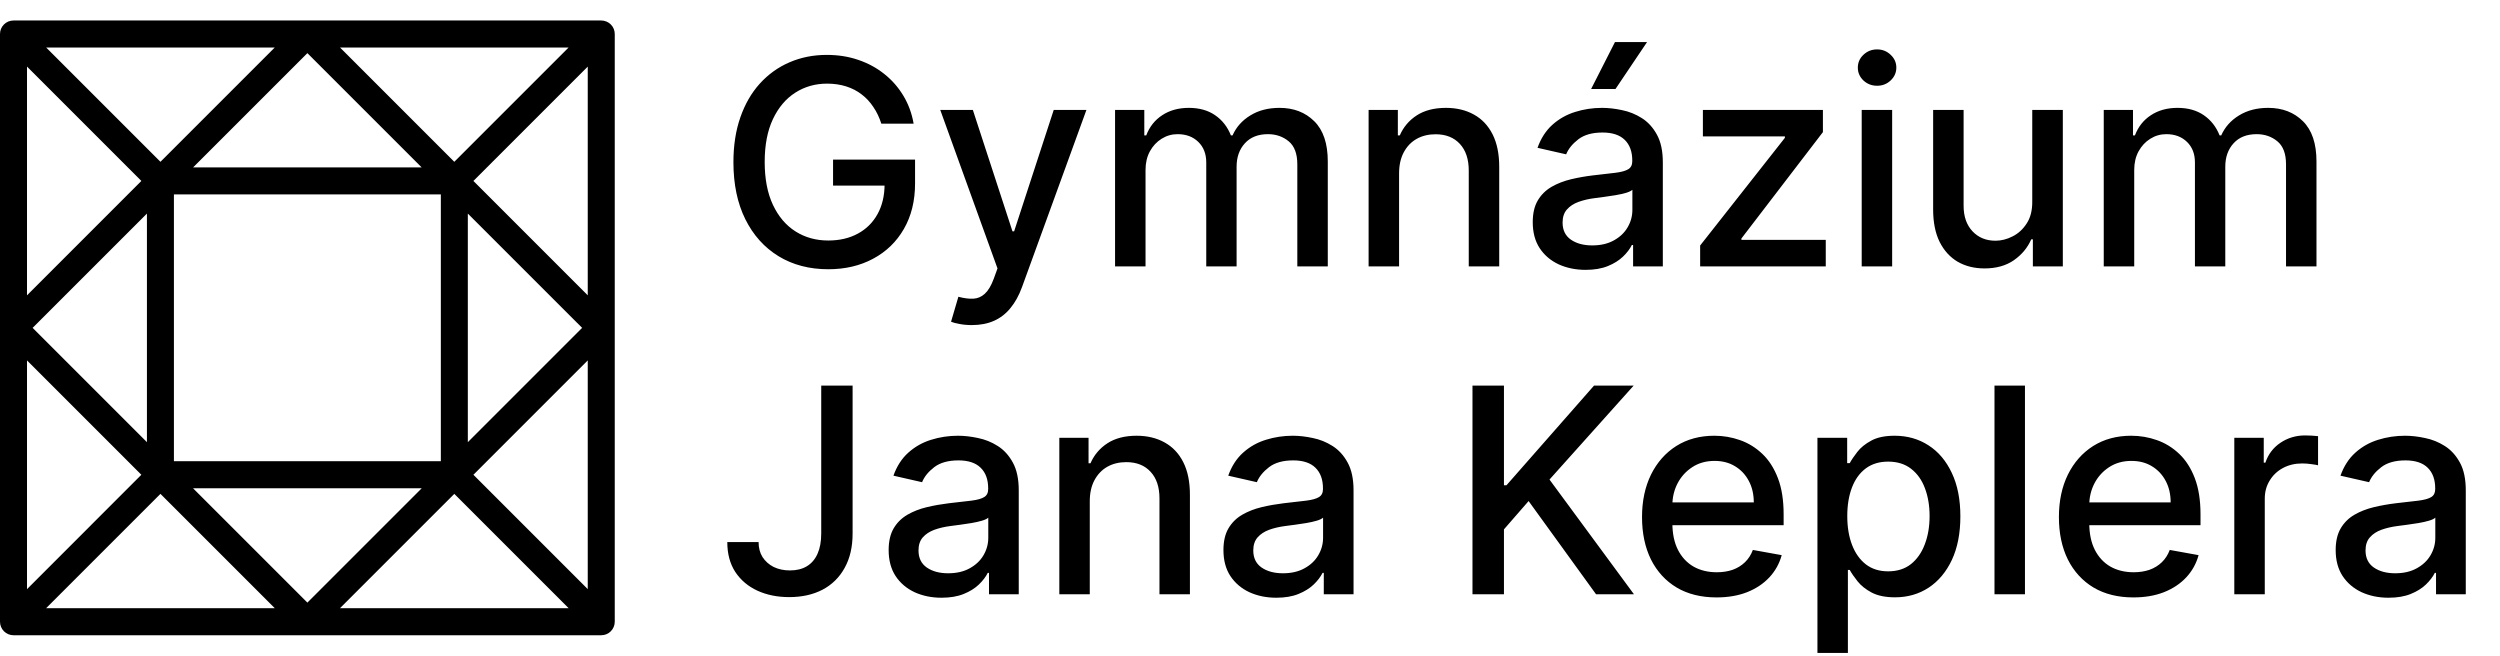 <svg width="122" height="32" viewBox="0 0 122 32" fill="none" xmlns="http://www.w3.org/2000/svg">
<g clip-path="url(#clip0_297_828)">
<path d="M0.661 1C0.486 1 0.318 1.069 0.194 1.192C0.07 1.315 0 1.483 1.54336e-06 1.658V30.339C-0 30.426 0.017 30.512 0.05 30.592C0.083 30.673 0.132 30.745 0.193 30.807C0.255 30.868 0.327 30.917 0.408 30.95C0.488 30.983 0.574 31 0.661 31H29.339C29.426 31 29.512 30.983 29.592 30.95C29.673 30.917 29.745 30.868 29.807 30.807C29.868 30.745 29.917 30.673 29.95 30.592C29.983 30.512 30 30.426 30 30.339V1.658C30 1.483 29.93 1.315 29.806 1.192C29.682 1.069 29.514 1 29.339 1H0.661ZM2.253 2.319H13.407L7.83 7.896L2.253 2.319ZM16.593 2.319H27.747L22.169 7.896L16.593 2.319ZM15 2.593L20.577 8.169H9.423L15 2.593ZM1.318 3.25L6.898 8.83L1.318 14.412V3.25ZM28.682 3.25V14.412L23.102 8.83L28.682 3.25ZM8.487 9.488H21.513V22.508H8.487V9.488ZM7.17 10.423V21.578L1.592 16L7.17 10.423ZM22.83 10.423L28.408 16L22.83 21.578V10.423ZM1.318 17.588L6.898 23.169L1.318 28.75V17.588ZM28.682 17.588V28.75L23.102 23.169L28.682 17.588ZM9.419 23.827H20.581L15 29.407L9.419 23.827ZM7.83 24.101L13.411 29.681H2.249L7.83 24.101ZM22.17 24.101L27.751 29.681H16.589L22.17 24.101Z" fill="black"/>
</g>
<path d="M43.009 6.035C42.913 5.733 42.784 5.463 42.621 5.224C42.462 4.982 42.272 4.777 42.05 4.608C41.828 4.436 41.574 4.305 41.289 4.215C41.007 4.126 40.697 4.081 40.359 4.081C39.786 4.081 39.269 4.228 38.808 4.523C38.347 4.818 37.983 5.251 37.715 5.821C37.449 6.388 37.317 7.082 37.317 7.904C37.317 8.729 37.451 9.427 37.719 9.997C37.988 10.567 38.356 11 38.823 11.295C39.291 11.59 39.822 11.737 40.419 11.737C40.972 11.737 41.455 11.624 41.866 11.399C42.28 11.174 42.6 10.856 42.825 10.445C43.054 10.03 43.168 9.543 43.168 8.983L43.566 9.058H40.653V7.79H44.655V8.948C44.655 9.803 44.472 10.546 44.108 11.175C43.747 11.802 43.246 12.286 42.606 12.627C41.97 12.969 41.241 13.139 40.419 13.139C39.498 13.139 38.689 12.927 37.993 12.503C37.3 12.079 36.76 11.477 36.372 10.698C35.984 9.916 35.791 8.988 35.791 7.914C35.791 7.102 35.903 6.373 36.129 5.727C36.354 5.08 36.67 4.532 37.078 4.081C37.489 3.627 37.971 3.281 38.525 3.042C39.082 2.8 39.69 2.679 40.349 2.679C40.9 2.679 41.412 2.76 41.886 2.923C42.363 3.085 42.787 3.315 43.158 3.614C43.533 3.912 43.843 4.267 44.088 4.678C44.333 5.085 44.499 5.538 44.585 6.035H43.009ZM47.425 15.864C47.203 15.864 47.001 15.845 46.819 15.809C46.636 15.776 46.501 15.739 46.411 15.7L46.769 14.482C47.041 14.555 47.283 14.586 47.495 14.576C47.707 14.566 47.894 14.486 48.057 14.337C48.222 14.188 48.368 13.945 48.494 13.607L48.678 13.099L45.884 5.364H47.475L49.409 11.29H49.489L51.422 5.364H53.018L49.871 14.019C49.725 14.417 49.54 14.753 49.315 15.028C49.089 15.307 48.821 15.516 48.509 15.655C48.197 15.794 47.836 15.864 47.425 15.864ZM54.415 13V5.364H55.842V6.607H55.937C56.096 6.186 56.356 5.857 56.717 5.622C57.078 5.384 57.511 5.264 58.015 5.264C58.525 5.264 58.953 5.384 59.297 5.622C59.645 5.861 59.902 6.189 60.068 6.607H60.148C60.33 6.199 60.62 5.874 61.018 5.632C61.415 5.387 61.889 5.264 62.44 5.264C63.132 5.264 63.697 5.481 64.135 5.915C64.576 6.35 64.796 7.004 64.796 7.879V13H63.309V8.018C63.309 7.501 63.169 7.127 62.887 6.895C62.605 6.663 62.269 6.547 61.878 6.547C61.394 6.547 61.018 6.696 60.749 6.994C60.481 7.289 60.346 7.669 60.346 8.133V13H58.865V7.924C58.865 7.51 58.736 7.177 58.477 6.925C58.219 6.673 57.882 6.547 57.468 6.547C57.186 6.547 56.926 6.621 56.687 6.771C56.452 6.916 56.261 7.12 56.116 7.382C55.973 7.644 55.902 7.947 55.902 8.292V13H54.415ZM68.275 8.466V13H66.788V5.364H68.215V6.607H68.31C68.485 6.202 68.76 5.877 69.135 5.632C69.513 5.387 69.988 5.264 70.562 5.264C71.082 5.264 71.538 5.374 71.929 5.592C72.32 5.808 72.623 6.129 72.839 6.557C73.054 6.984 73.162 7.513 73.162 8.143V13H71.675V8.322C71.675 7.768 71.531 7.336 71.243 7.024C70.954 6.709 70.558 6.552 70.055 6.552C69.71 6.552 69.403 6.626 69.135 6.776C68.87 6.925 68.659 7.143 68.504 7.432C68.351 7.717 68.275 8.062 68.275 8.466ZM77.378 13.169C76.894 13.169 76.456 13.079 76.065 12.901C75.674 12.718 75.364 12.455 75.136 12.11C74.91 11.765 74.798 11.343 74.798 10.842C74.798 10.412 74.88 10.057 75.046 9.778C75.212 9.5 75.436 9.28 75.717 9.117C75.999 8.955 76.314 8.832 76.662 8.749C77.01 8.666 77.365 8.603 77.726 8.56C78.183 8.507 78.555 8.464 78.84 8.431C79.124 8.395 79.332 8.337 79.461 8.257C79.59 8.178 79.655 8.048 79.655 7.869V7.835C79.655 7.4 79.532 7.064 79.287 6.825C79.045 6.587 78.684 6.467 78.203 6.467C77.703 6.467 77.308 6.578 77.02 6.8C76.735 7.019 76.538 7.263 76.428 7.531L75.031 7.213C75.197 6.749 75.439 6.375 75.757 6.089C76.079 5.801 76.448 5.592 76.866 5.463C77.283 5.33 77.722 5.264 78.183 5.264C78.488 5.264 78.811 5.301 79.153 5.374C79.497 5.443 79.819 5.572 80.117 5.761C80.419 5.95 80.666 6.22 80.858 6.572C81.05 6.92 81.146 7.372 81.146 7.929V13H79.695V11.956H79.635C79.539 12.148 79.395 12.337 79.202 12.523C79.01 12.708 78.763 12.863 78.462 12.985C78.16 13.108 77.799 13.169 77.378 13.169ZM77.701 11.976C78.112 11.976 78.463 11.895 78.755 11.732C79.05 11.57 79.274 11.358 79.426 11.096C79.582 10.831 79.66 10.547 79.66 10.246V9.261C79.607 9.314 79.504 9.364 79.352 9.411C79.202 9.454 79.032 9.492 78.84 9.525C78.647 9.555 78.46 9.583 78.278 9.609C78.095 9.633 77.943 9.652 77.82 9.669C77.532 9.705 77.269 9.767 77.03 9.853C76.794 9.939 76.606 10.063 76.463 10.226C76.324 10.385 76.254 10.597 76.254 10.862C76.254 11.23 76.39 11.508 76.662 11.697C76.934 11.883 77.28 11.976 77.701 11.976ZM77.646 4.344L78.81 2.053H80.376L78.835 4.344H77.646ZM82.967 13V11.981L87.103 6.726V6.656H83.101V5.364H88.958V6.447L84.981 11.638V11.707H89.097V13H82.967ZM90.851 13V5.364H92.337V13H90.851ZM91.602 4.185C91.343 4.185 91.121 4.099 90.935 3.927C90.753 3.751 90.662 3.542 90.662 3.3C90.662 3.055 90.753 2.846 90.935 2.674C91.121 2.498 91.343 2.411 91.602 2.411C91.86 2.411 92.081 2.498 92.263 2.674C92.448 2.846 92.541 3.055 92.541 3.3C92.541 3.542 92.448 3.751 92.263 3.927C92.081 4.099 91.86 4.185 91.602 4.185ZM99.174 9.833V5.364H100.666V13H99.204V11.678H99.125C98.949 12.085 98.667 12.425 98.28 12.697C97.895 12.965 97.416 13.099 96.843 13.099C96.352 13.099 95.918 12.992 95.54 12.776C95.166 12.557 94.871 12.234 94.655 11.807C94.443 11.379 94.337 10.851 94.337 10.221V5.364H95.824V10.042C95.824 10.562 95.968 10.977 96.256 11.285C96.545 11.593 96.919 11.747 97.38 11.747C97.658 11.747 97.935 11.678 98.21 11.538C98.489 11.399 98.719 11.189 98.901 10.907C99.087 10.625 99.178 10.267 99.174 9.833ZM102.663 13V5.364H104.09V6.607H104.185C104.344 6.186 104.604 5.857 104.965 5.622C105.326 5.384 105.759 5.264 106.263 5.264C106.773 5.264 107.201 5.384 107.545 5.622C107.893 5.861 108.15 6.189 108.316 6.607H108.396C108.578 6.199 108.868 5.874 109.266 5.632C109.663 5.387 110.137 5.264 110.688 5.264C111.38 5.264 111.945 5.481 112.383 5.915C112.824 6.35 113.044 7.004 113.044 7.879V13H111.558V8.018C111.558 7.501 111.417 7.127 111.135 6.895C110.853 6.663 110.517 6.547 110.126 6.547C109.642 6.547 109.266 6.696 108.997 6.994C108.729 7.289 108.594 7.669 108.594 8.133V13H107.113V7.924C107.113 7.51 106.984 7.177 106.725 6.925C106.467 6.673 106.13 6.547 105.716 6.547C105.434 6.547 105.174 6.621 104.935 6.771C104.7 6.916 104.509 7.12 104.364 7.382C104.221 7.644 104.15 7.947 104.15 8.292V13H102.663ZM40.076 18.818H41.607V26.037C41.607 26.69 41.478 27.248 41.219 27.712C40.964 28.176 40.605 28.531 40.141 28.776C39.677 29.018 39.133 29.139 38.51 29.139C37.937 29.139 37.421 29.035 36.964 28.826C36.51 28.617 36.15 28.314 35.885 27.916C35.623 27.515 35.492 27.028 35.492 26.454H37.019C37.019 26.736 37.083 26.98 37.212 27.185C37.345 27.391 37.526 27.552 37.754 27.668C37.986 27.78 38.251 27.837 38.55 27.837C38.874 27.837 39.15 27.769 39.375 27.633C39.604 27.494 39.778 27.29 39.897 27.021C40.016 26.753 40.076 26.425 40.076 26.037V18.818ZM45.946 29.169C45.462 29.169 45.025 29.079 44.634 28.901C44.243 28.718 43.933 28.455 43.704 28.11C43.479 27.765 43.366 27.343 43.366 26.842C43.366 26.412 43.449 26.057 43.614 25.778C43.78 25.5 44.004 25.28 44.286 25.117C44.567 24.955 44.882 24.832 45.23 24.749C45.578 24.666 45.933 24.604 46.294 24.56C46.752 24.507 47.123 24.464 47.408 24.431C47.693 24.395 47.9 24.337 48.029 24.257C48.159 24.178 48.223 24.048 48.223 23.869V23.834C48.223 23.4 48.101 23.064 47.855 22.825C47.613 22.587 47.252 22.467 46.772 22.467C46.271 22.467 45.877 22.578 45.588 22.8C45.303 23.019 45.106 23.263 44.997 23.531L43.6 23.213C43.765 22.749 44.007 22.375 44.325 22.09C44.647 21.801 45.017 21.592 45.434 21.463C45.852 21.331 46.291 21.264 46.752 21.264C47.056 21.264 47.38 21.301 47.721 21.374C48.066 21.443 48.387 21.572 48.685 21.761C48.987 21.95 49.234 22.22 49.426 22.572C49.618 22.92 49.715 23.372 49.715 23.929V29H48.263V27.956H48.203C48.107 28.148 47.963 28.337 47.771 28.523C47.578 28.708 47.332 28.863 47.03 28.985C46.728 29.108 46.367 29.169 45.946 29.169ZM46.269 27.976C46.68 27.976 47.032 27.895 47.323 27.732C47.618 27.57 47.842 27.358 47.995 27.096C48.15 26.831 48.228 26.547 48.228 26.246V25.261C48.175 25.314 48.072 25.364 47.92 25.41C47.771 25.454 47.6 25.492 47.408 25.525C47.216 25.555 47.028 25.583 46.846 25.609C46.664 25.633 46.511 25.652 46.389 25.669C46.1 25.706 45.837 25.767 45.598 25.853C45.363 25.939 45.174 26.063 45.031 26.226C44.892 26.385 44.823 26.597 44.823 26.862C44.823 27.23 44.959 27.509 45.23 27.697C45.502 27.883 45.848 27.976 46.269 27.976ZM53.181 24.466V29H51.695V21.364H53.121V22.607H53.216C53.392 22.202 53.667 21.877 54.041 21.632C54.419 21.387 54.895 21.264 55.468 21.264C55.988 21.264 56.444 21.374 56.835 21.592C57.226 21.808 57.53 22.129 57.745 22.557C57.961 22.984 58.068 23.513 58.068 24.143V29H56.582V24.322C56.582 23.768 56.438 23.336 56.149 23.024C55.861 22.709 55.465 22.552 54.961 22.552C54.616 22.552 54.31 22.626 54.041 22.776C53.776 22.925 53.566 23.143 53.41 23.432C53.257 23.717 53.181 24.062 53.181 24.466ZM62.284 29.169C61.8 29.169 61.363 29.079 60.972 28.901C60.581 28.718 60.271 28.455 60.042 28.11C59.816 27.765 59.704 27.343 59.704 26.842C59.704 26.412 59.787 26.057 59.952 25.778C60.118 25.5 60.342 25.28 60.624 25.117C60.905 24.955 61.22 24.832 61.568 24.749C61.916 24.666 62.271 24.604 62.632 24.56C63.09 24.507 63.461 24.464 63.746 24.431C64.031 24.395 64.238 24.337 64.367 24.257C64.496 24.178 64.561 24.048 64.561 23.869V23.834C64.561 23.4 64.438 23.064 64.193 22.825C63.951 22.587 63.59 22.467 63.109 22.467C62.609 22.467 62.215 22.578 61.926 22.8C61.641 23.019 61.444 23.263 61.334 23.531L59.938 23.213C60.103 22.749 60.345 22.375 60.663 22.09C60.985 21.801 61.354 21.592 61.772 21.463C62.19 21.331 62.629 21.264 63.09 21.264C63.394 21.264 63.718 21.301 64.059 21.374C64.404 21.443 64.725 21.572 65.023 21.761C65.325 21.95 65.572 22.22 65.764 22.572C65.956 22.92 66.053 23.372 66.053 23.929V29H64.601V27.956H64.541C64.445 28.148 64.301 28.337 64.109 28.523C63.916 28.708 63.669 28.863 63.368 28.985C63.066 29.108 62.705 29.169 62.284 29.169ZM62.607 27.976C63.018 27.976 63.37 27.895 63.661 27.732C63.956 27.57 64.18 27.358 64.332 27.096C64.488 26.831 64.566 26.547 64.566 26.246V25.261C64.513 25.314 64.41 25.364 64.258 25.41C64.109 25.454 63.938 25.492 63.746 25.525C63.553 25.555 63.366 25.583 63.184 25.609C63.002 25.633 62.849 25.652 62.727 25.669C62.438 25.706 62.175 25.767 61.936 25.853C61.701 25.939 61.512 26.063 61.369 26.226C61.23 26.385 61.16 26.597 61.16 26.862C61.16 27.23 61.296 27.509 61.568 27.697C61.84 27.883 62.186 27.976 62.607 27.976ZM71.857 29V18.818H73.393V23.68H73.517L77.788 18.818H79.722L75.615 23.402L79.737 29H77.887L74.596 24.451L73.393 25.833V29H71.857ZM83.765 29.154C83.013 29.154 82.365 28.993 81.821 28.672C81.281 28.347 80.863 27.891 80.568 27.305C80.277 26.715 80.131 26.024 80.131 25.232C80.131 24.449 80.277 23.76 80.568 23.163C80.863 22.567 81.274 22.101 81.801 21.766C82.332 21.432 82.951 21.264 83.661 21.264C84.092 21.264 84.509 21.335 84.913 21.478C85.318 21.62 85.681 21.844 86.002 22.149C86.324 22.454 86.577 22.85 86.763 23.337C86.949 23.821 87.041 24.41 87.041 25.102V25.629H80.971V24.516H85.585C85.585 24.125 85.505 23.778 85.346 23.477C85.187 23.172 84.963 22.931 84.675 22.756C84.39 22.58 84.055 22.492 83.671 22.492C83.253 22.492 82.888 22.595 82.577 22.8C82.269 23.003 82.03 23.268 81.861 23.596C81.695 23.921 81.612 24.274 81.612 24.655V25.525C81.612 26.035 81.702 26.47 81.881 26.827C82.063 27.185 82.317 27.459 82.641 27.648C82.966 27.833 83.346 27.926 83.78 27.926C84.062 27.926 84.319 27.886 84.551 27.807C84.783 27.724 84.983 27.601 85.152 27.439C85.321 27.276 85.451 27.076 85.54 26.837L86.947 27.091C86.834 27.505 86.632 27.868 86.34 28.18C86.052 28.488 85.689 28.728 85.252 28.901C84.817 29.07 84.322 29.154 83.765 29.154ZM88.691 31.864V21.364H90.142V22.602H90.267C90.353 22.442 90.477 22.259 90.64 22.05C90.802 21.841 91.027 21.659 91.316 21.503C91.604 21.344 91.985 21.264 92.459 21.264C93.076 21.264 93.626 21.42 94.11 21.732C94.594 22.043 94.973 22.492 95.248 23.079C95.527 23.666 95.666 24.371 95.666 25.197C95.666 26.022 95.528 26.73 95.253 27.32C94.978 27.906 94.6 28.359 94.12 28.677C93.639 28.992 93.091 29.149 92.474 29.149C92.01 29.149 91.631 29.071 91.336 28.916C91.044 28.76 90.815 28.577 90.65 28.369C90.484 28.16 90.356 27.974 90.267 27.812H90.177V31.864H88.691ZM90.147 25.182C90.147 25.719 90.225 26.189 90.381 26.594C90.537 26.998 90.762 27.315 91.057 27.543C91.352 27.769 91.713 27.881 92.141 27.881C92.585 27.881 92.956 27.764 93.255 27.528C93.553 27.29 93.778 26.967 93.931 26.559C94.087 26.151 94.164 25.692 94.164 25.182C94.164 24.678 94.088 24.226 93.936 23.825C93.787 23.424 93.561 23.107 93.26 22.875C92.961 22.643 92.588 22.527 92.141 22.527C91.71 22.527 91.346 22.638 91.047 22.86C90.752 23.082 90.528 23.392 90.376 23.79C90.224 24.188 90.147 24.651 90.147 25.182ZM98.818 18.818V29H97.331V18.818H98.818ZM104.109 29.154C103.356 29.154 102.709 28.993 102.165 28.672C101.625 28.347 101.207 27.891 100.912 27.305C100.62 26.715 100.475 26.024 100.475 25.232C100.475 24.449 100.62 23.76 100.912 23.163C101.207 22.567 101.618 22.101 102.145 21.766C102.675 21.432 103.295 21.264 104.004 21.264C104.435 21.264 104.853 21.335 105.257 21.478C105.662 21.62 106.025 21.844 106.346 22.149C106.668 22.454 106.921 22.85 107.107 23.337C107.292 23.821 107.385 24.41 107.385 25.102V25.629H101.315V24.516H105.928C105.928 24.125 105.849 23.778 105.69 23.477C105.531 23.172 105.307 22.931 105.019 22.756C104.734 22.58 104.399 22.492 104.014 22.492C103.597 22.492 103.232 22.595 102.921 22.8C102.612 23.003 102.374 23.268 102.205 23.596C102.039 23.921 101.956 24.274 101.956 24.655V25.525C101.956 26.035 102.046 26.47 102.225 26.827C102.407 27.185 102.66 27.459 102.985 27.648C103.31 27.833 103.69 27.926 104.124 27.926C104.405 27.926 104.662 27.886 104.894 27.807C105.126 27.724 105.327 27.601 105.496 27.439C105.665 27.276 105.794 27.076 105.884 26.837L107.291 27.091C107.178 27.505 106.976 27.868 106.684 28.18C106.396 28.488 106.033 28.728 105.595 28.901C105.161 29.07 104.666 29.154 104.109 29.154ZM109.034 29V21.364H110.471V22.577H110.551C110.69 22.166 110.935 21.843 111.287 21.607C111.641 21.369 112.042 21.249 112.49 21.249C112.583 21.249 112.692 21.253 112.818 21.259C112.947 21.266 113.048 21.274 113.121 21.284V22.706C113.061 22.689 112.955 22.671 112.803 22.651C112.65 22.628 112.498 22.616 112.346 22.616C111.994 22.616 111.681 22.691 111.406 22.84C111.134 22.986 110.919 23.19 110.76 23.452C110.6 23.71 110.521 24.005 110.521 24.337V29H109.034ZM116.561 29.169C116.078 29.169 115.64 29.079 115.249 28.901C114.858 28.718 114.548 28.455 114.319 28.11C114.094 27.765 113.981 27.343 113.981 26.842C113.981 26.412 114.064 26.057 114.23 25.778C114.395 25.5 114.619 25.28 114.901 25.117C115.183 24.955 115.498 24.832 115.846 24.749C116.194 24.666 116.548 24.604 116.909 24.56C117.367 24.507 117.738 24.464 118.023 24.431C118.308 24.395 118.515 24.337 118.645 24.257C118.774 24.178 118.838 24.048 118.838 23.869V23.834C118.838 23.4 118.716 23.064 118.471 22.825C118.229 22.587 117.867 22.467 117.387 22.467C116.886 22.467 116.492 22.578 116.203 22.8C115.918 23.019 115.721 23.263 115.612 23.531L114.215 23.213C114.381 22.749 114.623 22.375 114.941 22.09C115.262 21.801 115.632 21.592 116.049 21.463C116.467 21.331 116.906 21.264 117.367 21.264C117.672 21.264 117.995 21.301 118.336 21.374C118.681 21.443 119.002 21.572 119.301 21.761C119.602 21.95 119.849 22.22 120.042 22.572C120.234 22.92 120.33 23.372 120.33 23.929V29H118.878V27.956H118.819C118.722 28.148 118.578 28.337 118.386 28.523C118.194 28.708 117.947 28.863 117.645 28.985C117.344 29.108 116.982 29.169 116.561 29.169ZM116.885 27.976C117.296 27.976 117.647 27.895 117.939 27.732C118.234 27.57 118.457 27.358 118.61 27.096C118.766 26.831 118.843 26.547 118.843 26.246V25.261C118.79 25.314 118.688 25.364 118.535 25.41C118.386 25.454 118.215 25.492 118.023 25.525C117.831 25.555 117.644 25.583 117.461 25.609C117.279 25.633 117.127 25.652 117.004 25.669C116.716 25.706 116.452 25.767 116.213 25.853C115.978 25.939 115.789 26.063 115.647 26.226C115.507 26.385 115.438 26.597 115.438 26.862C115.438 27.23 115.574 27.509 115.846 27.697C116.117 27.883 116.464 27.976 116.885 27.976Z" fill="black"/>
<defs>
<clipPath id="clip0_297_828">
<rect width="30" height="30" fill="white" transform="translate(0 1)"/>
</clipPath>
</defs>
</svg>
